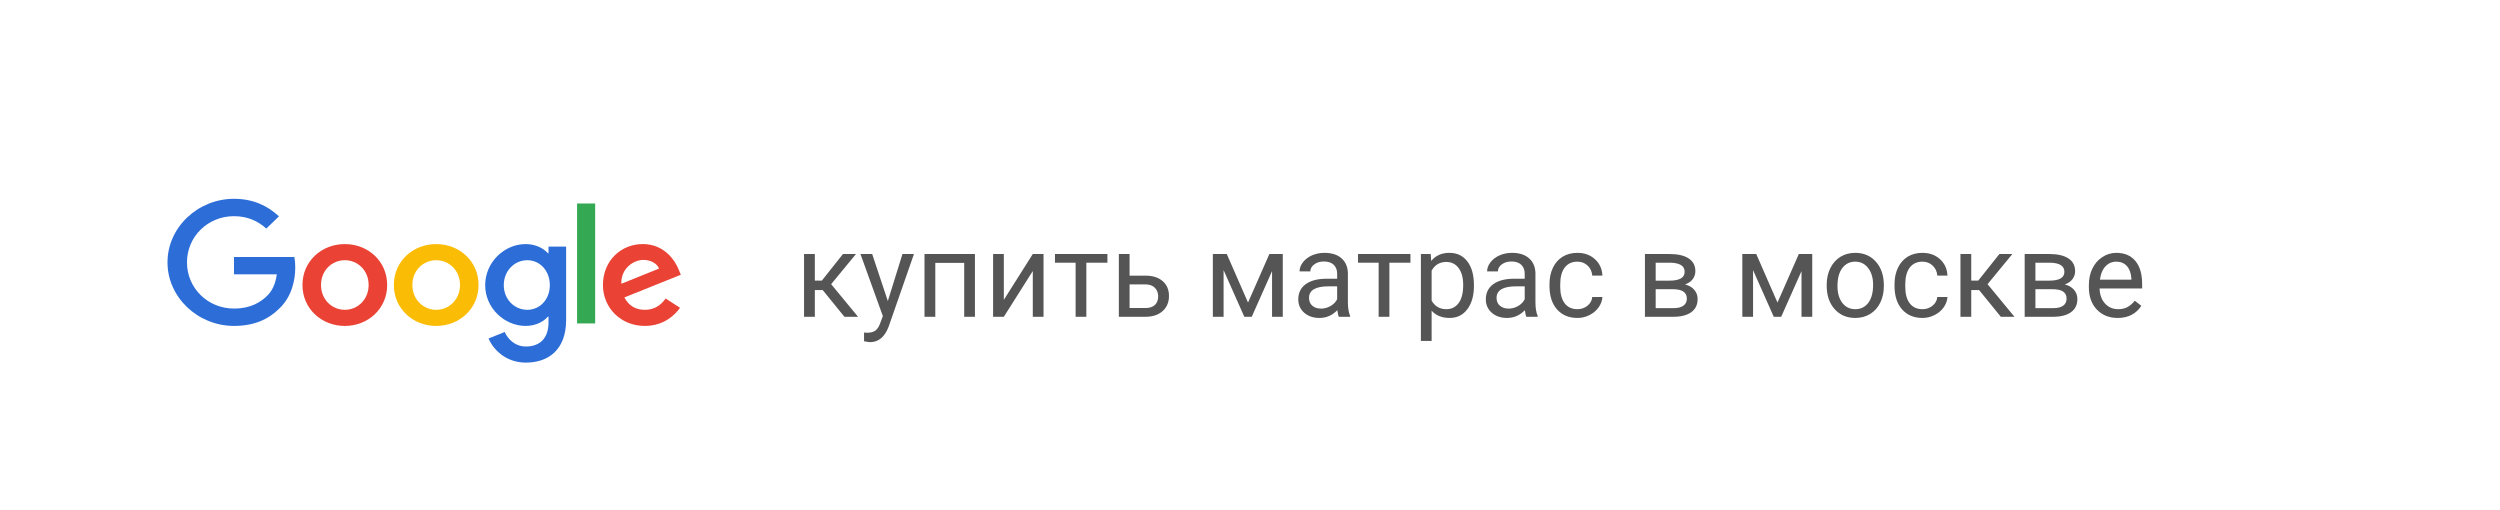 <svg width="289" height="59" viewBox="0 0 289 59" fill="none" xmlns="http://www.w3.org/2000/svg">
<g filter="url(#filter0_di)">
<rect x="4.564" y="11.106" width="279.673" height="39.252" rx="19.626" fill="white"/>
<rect x="5.064" y="11.606" width="278.673" height="38.252" rx="19.126" stroke="white"/>
</g>
<path d="M95.101 33.528H94.195V36.621H92.947V29.363H94.195V32.435H95.007L97.448 29.363H98.951L96.08 32.851L99.193 36.621H97.616L95.101 33.528Z" fill="#555555"/>
<path d="M102.634 34.803L104.324 29.363H105.653L102.734 37.741C102.283 38.949 101.565 39.552 100.581 39.552L100.346 39.532L99.883 39.445V38.439L100.219 38.466C100.639 38.466 100.966 38.381 101.198 38.211C101.435 38.041 101.63 37.73 101.782 37.278L102.057 36.54L99.468 29.363H100.823L102.634 34.803Z" fill="#555555"/>
<path d="M112.703 36.621H111.462V30.389H108.121V36.621H106.873V29.363H112.703V36.621Z" fill="#555555"/>
<path d="M119.391 29.363H120.632V36.621H119.391V31.328L116.043 36.621H114.802V29.363H116.043V34.662L119.391 29.363Z" fill="#555555"/>
<path d="M128.018 30.369H125.582V36.621H124.341V30.369H121.953V29.363H128.018V30.369Z" fill="#555555"/>
<path d="M130.58 31.865H132.465C133.288 31.874 133.939 32.088 134.417 32.509C134.896 32.929 135.135 33.499 135.135 34.219C135.135 34.944 134.889 35.525 134.397 35.964C133.905 36.402 133.243 36.621 132.411 36.621H129.339V29.363H130.58V31.865ZM130.58 32.878V35.608H132.425C132.89 35.608 133.25 35.489 133.505 35.252C133.76 35.011 133.887 34.682 133.887 34.266C133.887 33.864 133.762 33.535 133.512 33.28C133.266 33.021 132.919 32.887 132.472 32.878H130.58Z" fill="#555555"/>
<path d="M144.271 34.977L146.74 29.363H148.29V36.621H147.049V31.342L144.701 36.621H143.842L141.447 31.227V36.621H140.206V29.363H141.816L144.271 34.977Z" fill="#555555"/>
<path d="M154.77 36.621C154.698 36.478 154.64 36.223 154.595 35.856C154.018 36.455 153.33 36.755 152.529 36.755C151.814 36.755 151.226 36.554 150.765 36.151C150.309 35.744 150.081 35.23 150.081 34.608C150.081 33.853 150.367 33.267 150.939 32.851C151.516 32.431 152.326 32.22 153.368 32.22H154.575V31.65C154.575 31.216 154.445 30.872 154.186 30.617C153.927 30.358 153.544 30.228 153.039 30.228C152.596 30.228 152.225 30.34 151.925 30.563C151.626 30.787 151.476 31.058 151.476 31.375H150.228C150.228 31.013 150.356 30.664 150.611 30.329C150.87 29.989 151.219 29.72 151.657 29.524C152.1 29.327 152.585 29.229 153.113 29.229C153.949 29.229 154.604 29.439 155.078 29.859C155.552 30.275 155.798 30.85 155.816 31.583V34.924C155.816 35.59 155.901 36.12 156.071 36.514V36.621H154.77ZM152.71 35.675C153.099 35.675 153.468 35.574 153.817 35.373C154.166 35.172 154.419 34.91 154.575 34.588V33.099H153.602C152.082 33.099 151.322 33.544 151.322 34.434C151.322 34.823 151.451 35.127 151.711 35.346C151.97 35.566 152.303 35.675 152.71 35.675Z" fill="#555555"/>
<path d="M163.048 30.369H160.613V36.621H159.371V30.369H156.983V29.363H163.048V30.369Z" fill="#555555"/>
<path d="M170.386 33.072C170.386 34.177 170.134 35.067 169.628 35.742C169.123 36.417 168.439 36.755 167.576 36.755C166.695 36.755 166.001 36.476 165.496 35.917V39.411H164.255V29.363H165.389L165.449 30.168C165.954 29.542 166.657 29.229 167.555 29.229C168.428 29.229 169.116 29.557 169.622 30.215C170.131 30.872 170.386 31.787 170.386 32.958V33.072ZM169.145 32.931C169.145 32.113 168.971 31.467 168.622 30.993C168.273 30.519 167.795 30.282 167.187 30.282C166.435 30.282 165.872 30.615 165.496 31.281V34.749C165.867 35.411 166.435 35.742 167.2 35.742C167.795 35.742 168.267 35.507 168.615 35.038C168.969 34.564 169.145 33.862 169.145 32.931Z" fill="#555555"/>
<path d="M176.45 36.621C176.379 36.478 176.321 36.223 176.276 35.856C175.699 36.455 175.01 36.755 174.21 36.755C173.494 36.755 172.906 36.554 172.446 36.151C171.99 35.744 171.761 35.23 171.761 34.608C171.761 33.853 172.048 33.267 172.62 32.851C173.197 32.431 174.006 32.22 175.048 32.22H176.256V31.65C176.256 31.216 176.126 30.872 175.867 30.617C175.607 30.358 175.225 30.228 174.72 30.228C174.277 30.228 173.906 30.34 173.606 30.563C173.307 30.787 173.157 31.058 173.157 31.375H171.909C171.909 31.013 172.037 30.664 172.291 30.329C172.551 29.989 172.9 29.72 173.338 29.524C173.781 29.327 174.266 29.229 174.794 29.229C175.63 29.229 176.285 29.439 176.759 29.859C177.233 30.275 177.479 30.85 177.497 31.583V34.924C177.497 35.59 177.582 36.12 177.752 36.514V36.621H176.45ZM174.391 35.675C174.78 35.675 175.149 35.574 175.498 35.373C175.847 35.172 176.099 34.91 176.256 34.588V33.099H175.283C173.763 33.099 173.002 33.544 173.002 34.434C173.002 34.823 173.132 35.127 173.392 35.346C173.651 35.566 173.984 35.675 174.391 35.675Z" fill="#555555"/>
<path d="M182.354 35.742C182.796 35.742 183.183 35.608 183.514 35.34C183.845 35.071 184.028 34.736 184.064 34.333H185.238C185.216 34.749 185.073 35.145 184.809 35.521C184.545 35.896 184.192 36.196 183.749 36.42C183.311 36.643 182.846 36.755 182.354 36.755C181.365 36.755 180.578 36.426 179.992 35.769C179.411 35.107 179.12 34.204 179.12 33.059V32.851C179.12 32.144 179.25 31.516 179.509 30.966C179.769 30.416 180.14 29.989 180.623 29.685C181.11 29.381 181.685 29.229 182.347 29.229C183.161 29.229 183.836 29.472 184.373 29.96C184.914 30.447 185.202 31.08 185.238 31.858H184.064C184.028 31.389 183.85 31.004 183.528 30.704C183.21 30.4 182.817 30.248 182.347 30.248C181.716 30.248 181.227 30.476 180.878 30.932C180.534 31.384 180.361 32.039 180.361 32.898V33.133C180.361 33.969 180.534 34.613 180.878 35.065C181.222 35.516 181.714 35.742 182.354 35.742Z" fill="#555555"/>
<path d="M190.155 36.621V29.363H192.986C193.952 29.363 194.692 29.533 195.206 29.872C195.725 30.208 195.985 30.702 195.985 31.355C195.985 31.69 195.884 31.994 195.683 32.267C195.482 32.536 195.184 32.741 194.791 32.885C195.229 32.987 195.58 33.189 195.844 33.488C196.112 33.788 196.246 34.146 196.246 34.562C196.246 35.228 196 35.738 195.508 36.091C195.021 36.444 194.33 36.621 193.436 36.621H190.155ZM191.396 33.434V35.621H193.449C193.968 35.621 194.355 35.525 194.609 35.333C194.869 35.141 194.999 34.87 194.999 34.521C194.999 33.797 194.466 33.434 193.402 33.434H191.396ZM191.396 32.442H193C194.162 32.442 194.744 32.102 194.744 31.422C194.744 30.742 194.194 30.391 193.093 30.369H191.396V32.442Z" fill="#555555"/>
<path d="M205.477 34.977L207.945 29.363H209.495V36.621H208.254V31.342L205.906 36.621H205.047L202.653 31.227V36.621H201.412V29.363H203.022L205.477 34.977Z" fill="#555555"/>
<path d="M211.165 32.925C211.165 32.214 211.304 31.574 211.581 31.006C211.863 30.438 212.252 30 212.748 29.691C213.249 29.383 213.819 29.229 214.459 29.229C215.447 29.229 216.246 29.571 216.854 30.255C217.466 30.939 217.773 31.849 217.773 32.985V33.072C217.773 33.779 217.636 34.414 217.364 34.977C217.095 35.536 216.708 35.972 216.203 36.285C215.702 36.599 215.125 36.755 214.472 36.755C213.488 36.755 212.69 36.413 212.078 35.729C211.469 35.044 211.165 34.139 211.165 33.012V32.925ZM212.413 33.072C212.413 33.877 212.599 34.523 212.97 35.011C213.345 35.498 213.846 35.742 214.472 35.742C215.103 35.742 215.604 35.496 215.975 35.004C216.346 34.508 216.532 33.815 216.532 32.925C216.532 32.129 216.342 31.485 215.962 30.993C215.586 30.496 215.085 30.248 214.459 30.248C213.846 30.248 213.352 30.492 212.976 30.979C212.601 31.467 212.413 32.164 212.413 33.072Z" fill="#555555"/>
<path d="M222.24 35.742C222.683 35.742 223.07 35.608 223.401 35.34C223.732 35.071 223.915 34.736 223.951 34.333H225.125C225.103 34.749 224.959 35.145 224.696 35.521C224.432 35.896 224.078 36.196 223.636 36.42C223.197 36.643 222.732 36.755 222.24 36.755C221.252 36.755 220.465 36.426 219.879 35.769C219.298 35.107 219.007 34.204 219.007 33.059V32.851C219.007 32.144 219.137 31.516 219.396 30.966C219.656 30.416 220.027 29.989 220.51 29.685C220.997 29.381 221.572 29.229 222.234 29.229C223.048 29.229 223.723 29.472 224.26 29.96C224.801 30.447 225.089 31.08 225.125 31.858H223.951C223.915 31.389 223.736 31.004 223.414 30.704C223.097 30.4 222.703 30.248 222.234 30.248C221.603 30.248 221.113 30.476 220.765 30.932C220.42 31.384 220.248 32.039 220.248 32.898V33.133C220.248 33.969 220.42 34.613 220.765 35.065C221.109 35.516 221.601 35.742 222.24 35.742Z" fill="#555555"/>
<path d="M228.781 33.528H227.875V36.621H226.628V29.363H227.875V32.435H228.687L231.129 29.363H232.631L229.76 32.851L232.873 36.621H231.296L228.781 33.528Z" fill="#555555"/>
<path d="M234.053 36.621V29.363H236.884C237.85 29.363 238.59 29.533 239.105 29.872C239.623 30.208 239.883 30.702 239.883 31.355C239.883 31.69 239.782 31.994 239.581 32.267C239.38 32.536 239.082 32.741 238.689 32.885C239.127 32.987 239.478 33.189 239.742 33.488C240.01 33.788 240.144 34.146 240.144 34.562C240.144 35.228 239.899 35.738 239.407 36.091C238.919 36.444 238.228 36.621 237.334 36.621H234.053ZM235.294 33.434V35.621H237.347C237.866 35.621 238.253 35.525 238.508 35.333C238.767 35.141 238.897 34.87 238.897 34.521C238.897 33.797 238.365 33.434 237.3 33.434H235.294ZM235.294 32.442H236.898C238.06 32.442 238.642 32.102 238.642 31.422C238.642 30.742 238.092 30.391 236.992 30.369H235.294V32.442Z" fill="#555555"/>
<path d="M244.8 36.755C243.816 36.755 243.016 36.433 242.398 35.789C241.781 35.141 241.473 34.275 241.473 33.193V32.965C241.473 32.245 241.609 31.603 241.882 31.04C242.159 30.472 242.544 30.029 243.036 29.712C243.532 29.39 244.069 29.229 244.646 29.229C245.589 29.229 246.323 29.539 246.846 30.161C247.369 30.783 247.631 31.672 247.631 32.831V33.347H242.714C242.732 34.063 242.94 34.642 243.338 35.085C243.74 35.523 244.25 35.742 244.867 35.742C245.305 35.742 245.676 35.653 245.981 35.474C246.285 35.295 246.551 35.058 246.779 34.763L247.537 35.353C246.929 36.288 246.016 36.755 244.8 36.755ZM244.646 30.248C244.145 30.248 243.724 30.431 243.385 30.798C243.045 31.16 242.834 31.67 242.754 32.328H246.39V32.234C246.354 31.603 246.184 31.116 245.88 30.771C245.576 30.423 245.164 30.248 244.646 30.248Z" fill="#555555"/>
<g clip-path="url(#clip0)">
<path d="M44.757 32.947C44.757 35.672 42.559 37.679 39.861 37.679C37.163 37.679 34.964 35.672 34.964 32.947C34.964 30.204 37.163 28.216 39.861 28.216C42.559 28.216 44.757 30.204 44.757 32.947ZM42.614 32.947C42.614 31.245 41.34 30.08 39.861 30.08C38.382 30.08 37.108 31.245 37.108 32.947C37.108 34.633 38.382 35.815 39.861 35.815C41.34 35.815 42.614 34.631 42.614 32.947Z" fill="#EA4335"/>
<path d="M55.321 32.947C55.321 35.672 53.122 37.679 50.424 37.679C47.726 37.679 45.528 35.672 45.528 32.947C45.528 30.206 47.726 28.216 50.424 28.216C53.122 28.216 55.321 30.204 55.321 32.947ZM53.177 32.947C53.177 31.245 51.903 30.08 50.424 30.08C48.945 30.08 47.671 31.245 47.671 32.947C47.671 34.633 48.945 35.815 50.424 35.815C51.903 35.815 53.177 34.631 53.177 32.947Z" fill="#FBBC05"/>
<path d="M65.444 28.502V36.996C65.444 40.491 63.318 41.918 60.805 41.918C58.439 41.918 57.015 40.384 56.478 39.13L58.345 38.377C58.677 39.147 59.491 40.056 60.803 40.056C62.412 40.056 63.408 39.093 63.408 37.282V36.602H63.334C62.854 37.176 61.93 37.677 60.763 37.677C58.323 37.677 56.087 35.616 56.087 32.965C56.087 30.294 58.323 28.216 60.763 28.216C61.927 28.216 62.852 28.717 63.334 29.274H63.408V28.504H65.444V28.502ZM63.56 32.965C63.56 31.298 62.414 30.08 60.955 30.08C59.476 30.08 58.237 31.298 58.237 32.965C58.237 34.614 59.476 35.815 60.955 35.815C62.414 35.815 63.56 34.614 63.56 32.965Z" fill="#2C6DD8"/>
<path d="M68.8 23.523V37.389H66.71V23.523H68.8Z" fill="#34A853"/>
<path d="M76.947 34.505L78.611 35.58C78.074 36.35 76.78 37.677 74.544 37.677C71.771 37.677 69.7 35.599 69.7 32.946C69.7 30.132 71.789 28.214 74.304 28.214C76.837 28.214 78.076 30.168 78.481 31.224L78.704 31.762L72.178 34.381C72.678 35.331 73.455 35.815 74.544 35.815C75.636 35.815 76.393 35.294 76.947 34.505ZM71.826 32.803L76.188 31.047C75.948 30.456 75.227 30.044 74.377 30.044C73.288 30.044 71.771 30.977 71.826 32.803Z" fill="#EA4335"/>
<path d="M27.05 31.716V29.709H34.028C34.097 30.058 34.132 30.472 34.132 30.92C34.132 32.426 33.707 34.289 32.338 35.616C31.007 36.96 29.306 37.676 27.052 37.676C22.875 37.676 19.363 34.378 19.363 30.329C19.363 26.28 22.875 22.982 27.052 22.982C29.363 22.982 31.009 23.861 32.246 25.007L30.785 26.423C29.898 25.617 28.696 24.99 27.05 24.99C24 24.99 21.614 27.373 21.614 30.329C21.614 33.286 24 35.669 27.05 35.669C29.028 35.669 30.155 34.899 30.877 34.199C31.462 33.632 31.848 32.821 31.999 31.714L27.05 31.716Z" fill="#2C6DD8"/>
</g>
<path d="M241.177 0.312L247.976 12.088H234.378L241.177 0.312Z" fill="white"/>
<defs>
<filter id="filter0_di" x="0.564" y="11.106" width="287.673" height="47.252" filterUnits="userSpaceOnUse" color-interpolation-filters="sRGB">
<feFlood flood-opacity="0" result="BackgroundImageFix"/>
<feColorMatrix in="SourceAlpha" type="matrix" values="0 0 0 0 0 0 0 0 0 0 0 0 0 0 0 0 0 0 127 0"/>
<feOffset dy="4"/>
<feGaussianBlur stdDeviation="2"/>
<feColorMatrix type="matrix" values="0 0 0 0 0 0 0 0 0 0 0 0 0 0 0 0 0 0 0.25 0"/>
<feBlend mode="normal" in2="BackgroundImageFix" result="effect1_dropShadow"/>
<feBlend mode="normal" in="SourceGraphic" in2="effect1_dropShadow" result="shape"/>
<feColorMatrix in="SourceAlpha" type="matrix" values="0 0 0 0 0 0 0 0 0 0 0 0 0 0 0 0 0 0 127 0" result="hardAlpha"/>
<feOffset dx="3" dy="3"/>
<feGaussianBlur stdDeviation="2"/>
<feComposite in2="hardAlpha" operator="arithmetic" k2="-1" k3="1"/>
<feColorMatrix type="matrix" values="0 0 0 0 0 0 0 0 0 0 0 0 0 0 0 0 0 0 0.09 0"/>
<feBlend mode="normal" in2="shape" result="effect2_innerShadow"/>
</filter>
<clipPath id="clip0">
<rect width="59.86" height="19.626" fill="white" transform="translate(19.284 22.883)"/>
</clipPath>
</defs>
</svg>
